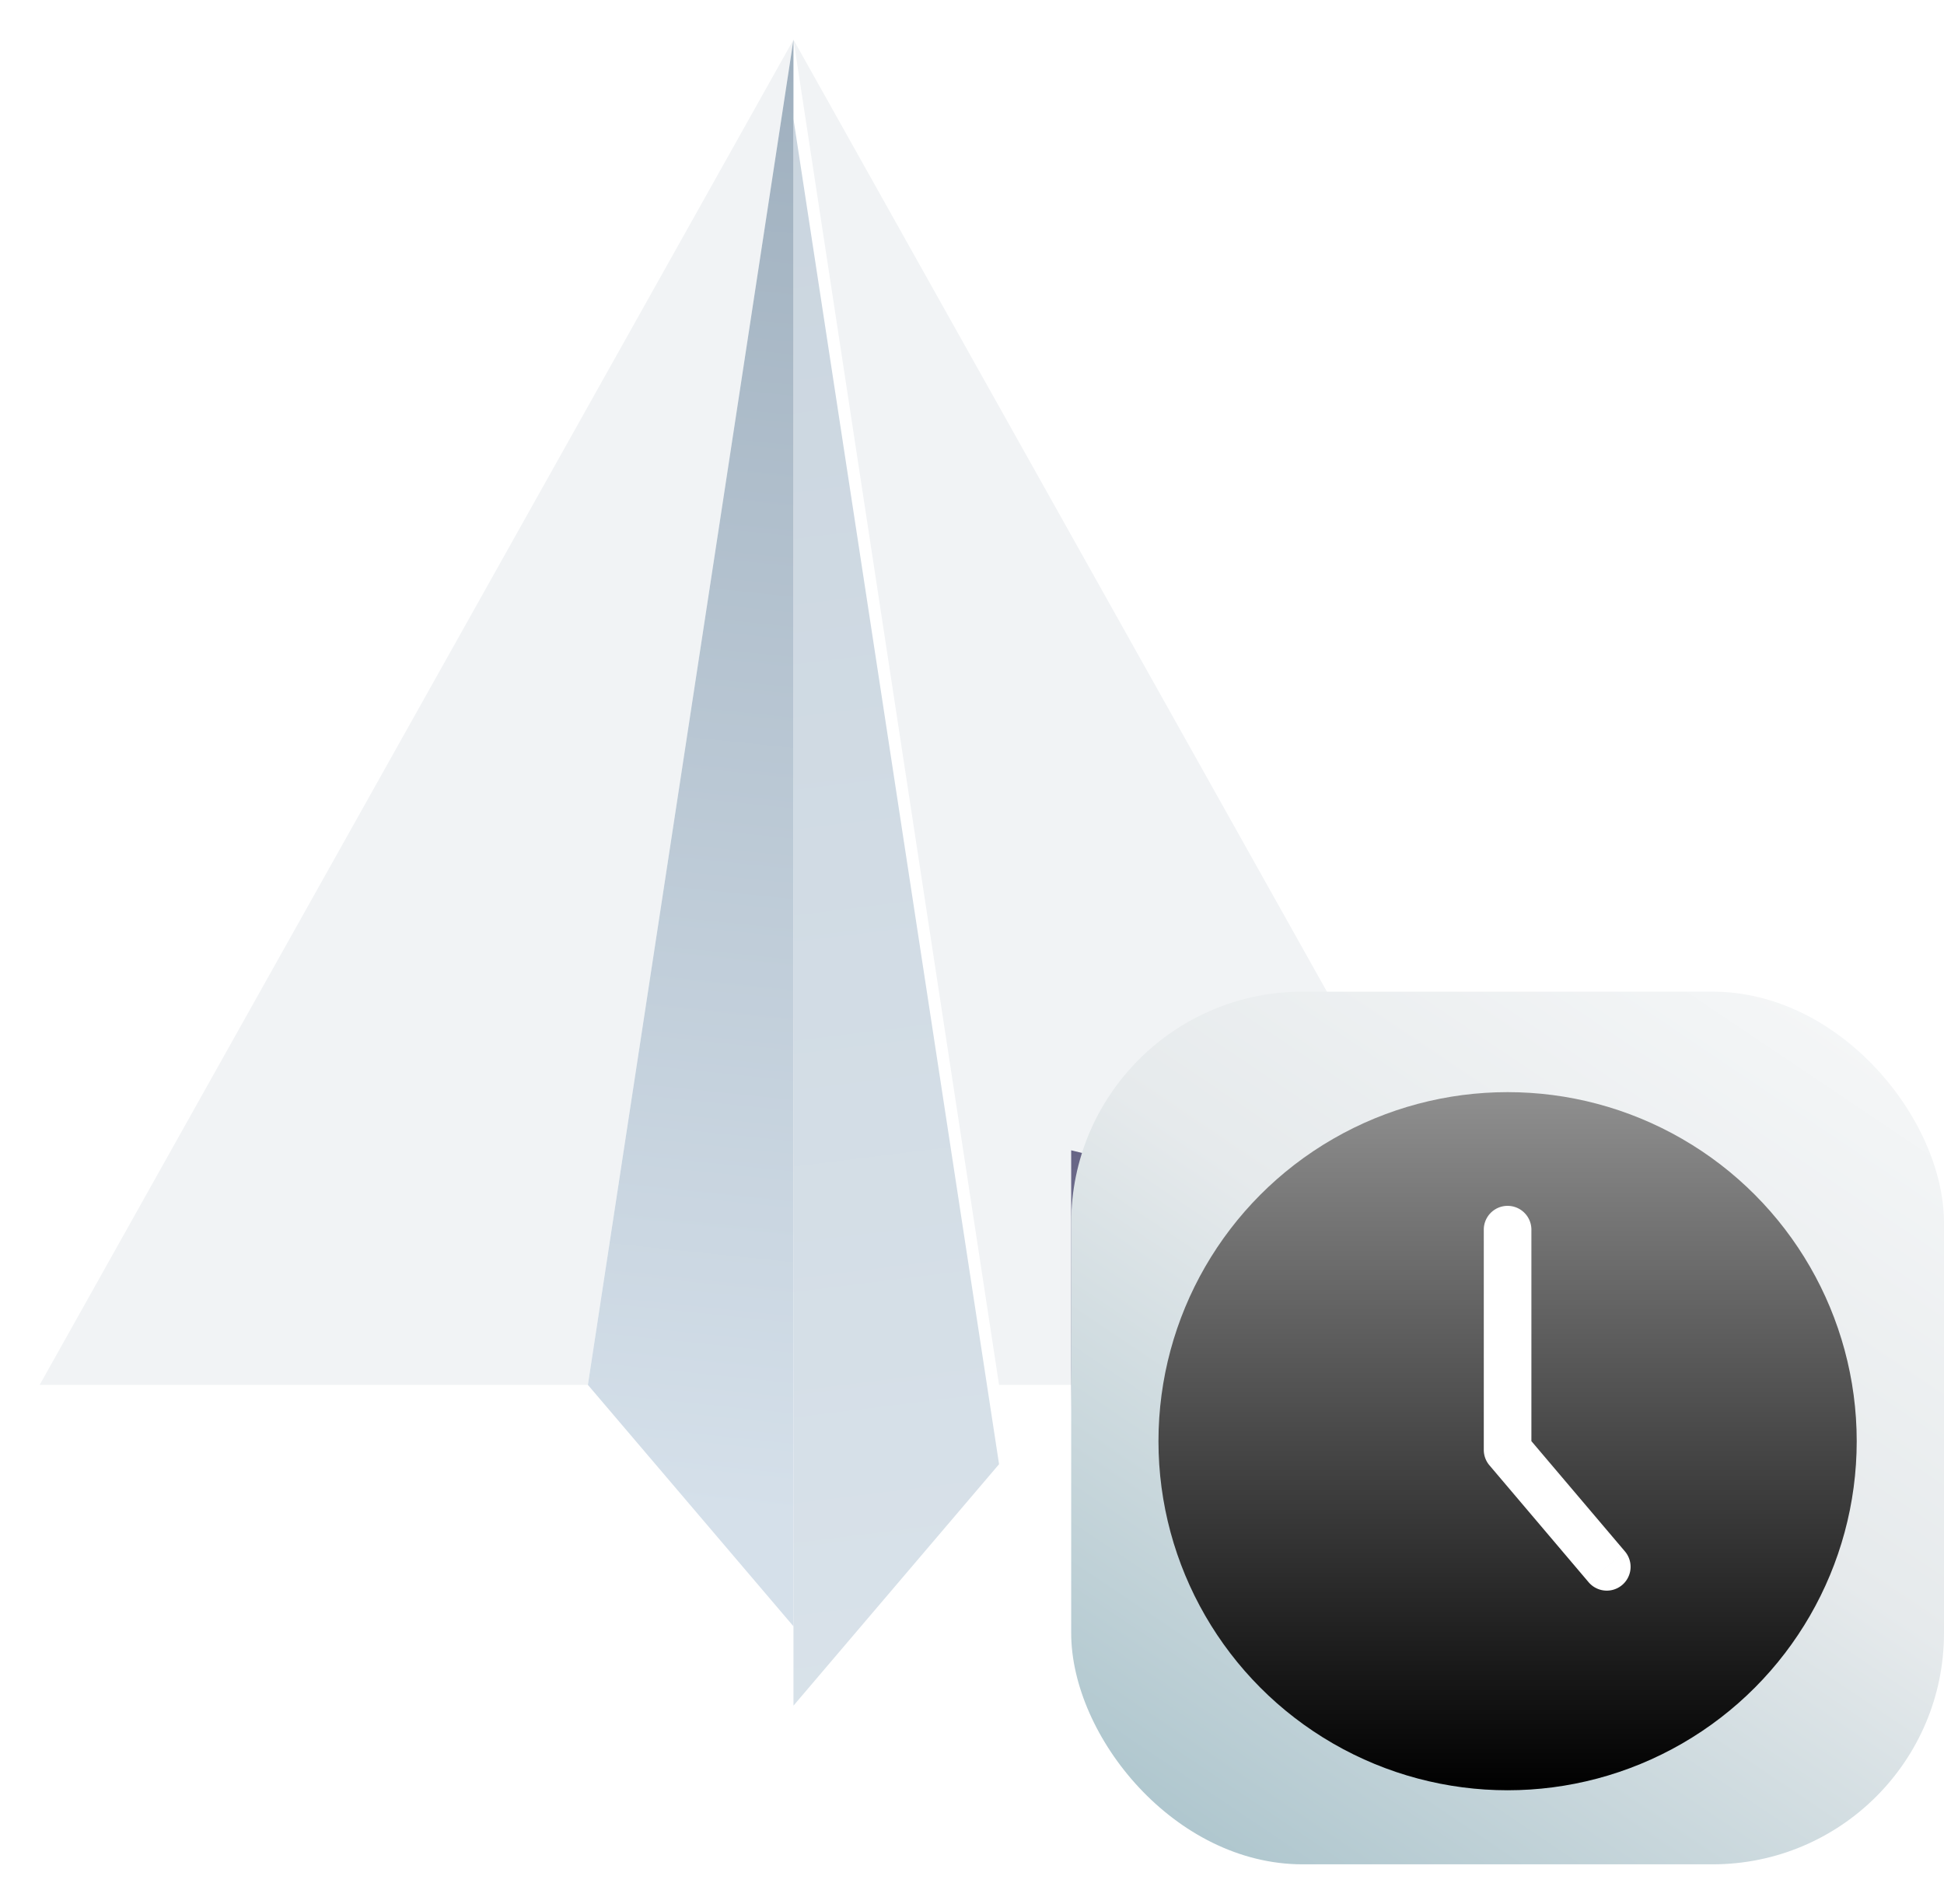 <svg xmlns="http://www.w3.org/2000/svg" width="49" height="48" fill="none">
    <path fill="#F1F3F5" d="m20 1 5.182 33.913H39L20 1Z" />
    <g filter="url(#a)">
        <path fill="url(#b)" d="M20 41V1l5.182 33.913L20 41Z" />
    </g>
    <mask id="c" width="19" height="40" x="20" y="1" maskUnits="userSpaceOnUse" style="mask-type: alpha">
        <path fill="#F1F3F5" d="M39 34.913 20 1v40l5.182-6.087H39Z" />
    </mask>
    <g filter="url(#d)" mask="url(#c)">
        <path fill="url(#e)" fill-opacity=".6" d="M39.15 31.936 27 29v46h27L39.15 31.936Z" />
    </g>
    <path fill="url(#f)" d="m20 1-5.182 33.913H1L20 1Z" />
    <path fill="url(#g)" d="M20 41V1l-5.182 33.913L20 41Z" />
    <rect width="22" height="22" x="27" y="25" fill="url(#h)" rx="5.833" />
    <g filter="url(#i)">
        <circle cx="38" cy="36" r="8.8" fill="url(#j)" />
    </g>
    <path
        fill="#fff"
        d="M38.6 31a.6.6 0 1 0-1.2 0h1.2Zm-.6 5.552h-.6a.6.6 0 0 0 .142.388l.458-.388Zm2.042 3.336a.6.6 0 1 0 .916-.776l-.916.776ZM37.4 31v5.552h1.2V31h-1.2Zm.142 5.94 2.5 2.948.916-.776-2.5-2.948-.916.776Z"
    />
    <defs>
        <linearGradient id="b" x1="16" x2="22.591" y1="1" y2="54" gradientUnits="userSpaceOnUse">
            <stop stop-color="#CAD5DF" />
            <stop offset="1" stop-color="#DDE6ED" />
        </linearGradient>
        <linearGradient id="e" x1="40.5" x2="40.5" y1="29" y2="75" gradientUnits="userSpaceOnUse">
            <stop stop-color="#0B073B" />
            <stop offset="1" stop-color="#0B073B" stop-opacity="0" />
        </linearGradient>
        <linearGradient id="f" x1="-5" x2="24" y1="-9.5" y2="31" gradientUnits="userSpaceOnUse">
            <stop stop-color="#F1F3F5" />
            <stop offset="1" stop-color="#F1F3F5" />
        </linearGradient>
        <linearGradient id="g" x1="21" x2="17" y1="-.5" y2="38" gradientUnits="userSpaceOnUse">
            <stop stop-color="#9CADBC" />
            <stop offset="1" stop-color="#D5E0EA" />
        </linearGradient>
        <linearGradient id="h" x1="60.458" x2="32.729" y1="11.938" y2="53.188" gradientUnits="userSpaceOnUse">
            <stop offset=".217" stop-color="#fff" />
            <stop offset=".622" stop-color="#E6EAEC" />
            <stop offset=".937" stop-color="#ABC4CC" />
        </linearGradient>
        <linearGradient id="j" x1="38" x2="38" y1="27.2" y2="44.8" gradientUnits="userSpaceOnUse">
            <stop stop-color="#8F8F8F" />
            <stop offset="1" />
        </linearGradient>
        <filter
            id="a"
            width="5.182"
            height="40"
            x="20"
            y="1"
            color-interpolation-filters="sRGB"
            filterUnits="userSpaceOnUse"
        >
            <feFlood flood-opacity="0" result="BackgroundImageFix" />
            <feBlend in="SourceGraphic" in2="BackgroundImageFix" result="shape" />
            <feColorMatrix in="SourceAlpha" result="hardAlpha" values="0 0 0 0 0 0 0 0 0 0 0 0 0 0 0 0 0 0 127 0" />
            <feOffset dy="2" />
            <feComposite in2="hardAlpha" k2="-1" k3="1" operator="arithmetic" />
            <feColorMatrix values="0 0 0 0 1 0 0 0 0 1 0 0 0 0 1 0 0 0 1 0" />
            <feBlend in2="shape" result="effect1_innerShadow_16871_285672" />
        </filter>
        <filter
            id="d"
            width="47"
            height="66"
            x="17"
            y="19"
            color-interpolation-filters="sRGB"
            filterUnits="userSpaceOnUse"
        >
            <feFlood flood-opacity="0" result="BackgroundImageFix" />
            <feBlend in="SourceGraphic" in2="BackgroundImageFix" result="shape" />
            <feGaussianBlur result="effect1_foregroundBlur_16871_285672" stdDeviation="5" />
        </filter>
        <filter
            id="i"
            width="17.6"
            height="17.933"
            x="29.2"
            y="27.2"
            color-interpolation-filters="sRGB"
            filterUnits="userSpaceOnUse"
        >
            <feFlood flood-opacity="0" result="BackgroundImageFix" />
            <feBlend in="SourceGraphic" in2="BackgroundImageFix" result="shape" />
            <feColorMatrix in="SourceAlpha" result="hardAlpha" values="0 0 0 0 0 0 0 0 0 0 0 0 0 0 0 0 0 0 127 0" />
            <feOffset dy=".333" />
            <feGaussianBlur stdDeviation=".167" />
            <feComposite in2="hardAlpha" k2="-1" k3="1" operator="arithmetic" />
            <feColorMatrix values="0 0 0 0 0 0 0 0 0 0 0 0 0 0 0 0 0 0 0.16 0" />
            <feBlend in2="shape" result="effect1_innerShadow_16871_285672" />
        </filter>
    </defs>
</svg>
